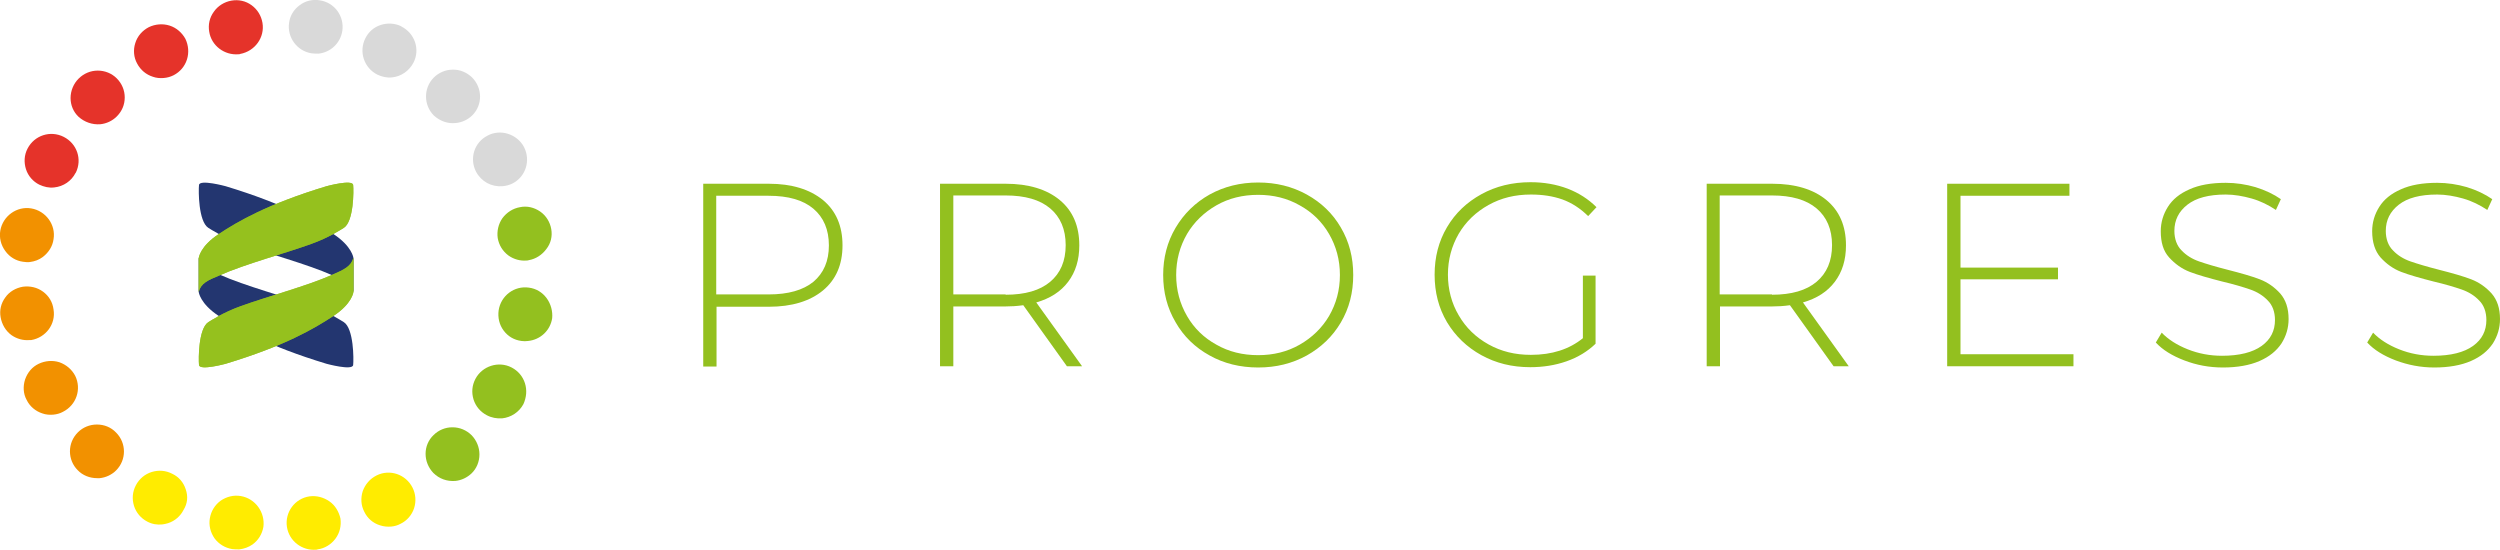 <svg width="300" height="66" viewBox="0 0 300 66" fill="none" xmlns="http://www.w3.org/2000/svg">
<g clip-path="url(#clip0)">
<path d="M98.761 24.01C100.321 25.305 101.101 27.118 101.101 29.448C101.101 31.742 100.321 33.555 98.761 34.85C97.201 36.145 95.01 36.81 92.261 36.81H85.984V43.988H84.387V22.049H92.261C95.01 22.049 97.164 22.715 98.761 24.01ZM97.609 33.814C98.835 32.778 99.467 31.335 99.467 29.448C99.467 27.562 98.835 26.082 97.609 25.046C96.384 24.01 94.601 23.492 92.224 23.492H85.947V35.331H92.224C94.601 35.331 96.384 34.813 97.609 33.814Z" fill="#93C01F"/>
<path d="M128.03 43.951L122.793 36.626C122.013 36.736 121.307 36.773 120.676 36.773H114.399V43.951H112.802V22.049H120.676C123.425 22.049 125.616 22.715 127.176 24.01C128.736 25.305 129.516 27.118 129.516 29.448C129.516 31.187 129.07 32.63 128.179 33.814C127.287 34.998 126.024 35.812 124.353 36.293L129.85 43.951H128.03ZM120.676 35.368C123.016 35.368 124.799 34.85 126.024 33.814C127.25 32.778 127.882 31.335 127.882 29.411C127.882 27.525 127.25 26.045 126.024 25.009C124.799 23.973 123.016 23.455 120.676 23.455H114.399V35.331H120.676V35.368Z" fill="#93C01F"/>
<path d="M145.152 42.656C143.407 41.694 142.032 40.362 141.067 38.66C140.064 36.959 139.581 35.072 139.581 33C139.581 30.928 140.064 29.041 141.067 27.34C142.07 25.638 143.444 24.306 145.152 23.344C146.898 22.382 148.83 21.901 150.984 21.901C153.138 21.901 155.069 22.382 156.815 23.344C158.561 24.306 159.935 25.638 160.901 27.303C161.904 29.005 162.387 30.891 162.387 33C162.387 35.109 161.904 36.995 160.901 38.697C159.898 40.399 158.524 41.694 156.815 42.656C155.069 43.618 153.138 44.099 150.984 44.099C148.83 44.099 146.861 43.618 145.152 42.656ZM155.961 41.361C157.447 40.51 158.635 39.363 159.489 37.92C160.344 36.441 160.789 34.813 160.789 33C160.789 31.187 160.344 29.559 159.489 28.08C158.635 26.6 157.447 25.453 155.961 24.639C154.475 23.788 152.804 23.381 150.984 23.381C149.127 23.381 147.455 23.788 145.97 24.639C144.484 25.49 143.295 26.637 142.441 28.08C141.587 29.559 141.141 31.187 141.141 33C141.141 34.813 141.587 36.441 142.441 37.92C143.295 39.4 144.484 40.547 145.97 41.361C147.455 42.212 149.127 42.619 150.984 42.619C152.804 42.619 154.475 42.212 155.961 41.361Z" fill="#93C01F"/>
<path d="M189.946 33.074H191.468V41.25C190.503 42.175 189.351 42.878 187.977 43.359C186.603 43.84 185.154 44.062 183.631 44.062C181.44 44.062 179.508 43.581 177.763 42.619C176.017 41.657 174.643 40.325 173.64 38.66C172.637 36.958 172.154 35.072 172.154 32.963C172.154 30.854 172.637 28.967 173.64 27.266C174.643 25.564 176.017 24.269 177.763 23.307C179.508 22.345 181.477 21.864 183.668 21.864C185.266 21.864 186.751 22.123 188.126 22.641C189.463 23.159 190.614 23.899 191.58 24.861L190.577 25.934C189.648 25.009 188.608 24.343 187.494 23.936C186.343 23.529 185.08 23.344 183.706 23.344C181.811 23.344 180.14 23.751 178.617 24.602C177.094 25.453 175.906 26.6 175.051 28.043C174.197 29.522 173.751 31.15 173.751 32.963C173.751 34.739 174.197 36.404 175.051 37.846C175.906 39.326 177.094 40.473 178.617 41.324C180.14 42.175 181.811 42.582 183.706 42.582C186.231 42.582 188.311 41.916 189.946 40.584V33.074Z" fill="#93C01F"/>
<path d="M220.031 43.951L214.794 36.626C214.014 36.736 213.308 36.773 212.677 36.773H206.4V43.951H204.803V22.049H212.677C215.426 22.049 217.617 22.715 219.177 24.01C220.737 25.305 221.517 27.118 221.517 29.448C221.517 31.187 221.071 32.63 220.18 33.814C219.288 34.998 218.025 35.812 216.354 36.293L221.851 43.951H220.031ZM212.64 35.368C214.98 35.368 216.763 34.85 217.988 33.814C219.214 32.778 219.845 31.335 219.845 29.411C219.845 27.525 219.214 26.045 217.988 25.009C216.763 23.973 214.98 23.455 212.64 23.455H206.363V35.331H212.64V35.368Z" fill="#93C01F"/>
<path d="M248.816 42.508V43.951H233.662V22.049H248.333V23.492H235.259V32.112H246.959V33.518H235.259V42.508H248.816Z" fill="#93C01F"/>
<path d="M262.114 43.248C260.666 42.693 259.514 41.99 258.697 41.102L259.403 39.918C260.183 40.732 261.223 41.398 262.523 41.916C263.823 42.434 265.197 42.693 266.646 42.693C268.726 42.693 270.323 42.286 271.4 41.509C272.477 40.732 272.997 39.696 272.997 38.401C272.997 37.439 272.7 36.626 272.143 36.071C271.586 35.479 270.88 35.035 270.026 34.739C269.171 34.443 268.057 34.11 266.646 33.777C265.049 33.37 263.749 33 262.783 32.63C261.817 32.26 261 31.668 260.294 30.891C259.589 30.114 259.292 29.078 259.292 27.747C259.292 26.674 259.589 25.712 260.146 24.824C260.703 23.936 261.557 23.233 262.746 22.715C263.897 22.197 265.346 21.938 267.091 21.938C268.317 21.938 269.506 22.123 270.657 22.456C271.846 22.826 272.849 23.307 273.703 23.899L273.109 25.194C272.217 24.602 271.251 24.121 270.211 23.825C269.171 23.529 268.094 23.344 267.091 23.344C265.049 23.344 263.526 23.751 262.486 24.565C261.446 25.379 260.926 26.415 260.926 27.709C260.926 28.671 261.223 29.485 261.78 30.04C262.337 30.632 263.043 31.076 263.897 31.372C264.751 31.668 265.866 32.001 267.314 32.371C268.911 32.778 270.211 33.148 271.177 33.518C272.143 33.888 272.96 34.48 273.629 35.22C274.297 35.996 274.631 36.995 274.631 38.29C274.631 39.363 274.334 40.325 273.777 41.213C273.183 42.101 272.329 42.804 271.14 43.322C269.951 43.84 268.466 44.099 266.757 44.099C265.086 44.099 263.563 43.803 262.114 43.248Z" fill="#93C01F"/>
<path d="M287.483 43.248C286.034 42.693 284.883 41.99 284.065 41.102L284.771 39.918C285.551 40.732 286.591 41.398 287.891 41.916C289.191 42.434 290.565 42.693 292.014 42.693C294.094 42.693 295.691 42.286 296.768 41.509C297.845 40.732 298.365 39.696 298.365 38.401C298.365 37.439 298.068 36.626 297.511 36.071C296.954 35.479 296.248 35.035 295.394 34.739C294.54 34.443 293.425 34.11 292.014 33.777C290.417 33.37 289.117 33 288.151 32.63C287.185 32.26 286.368 31.668 285.663 30.891C284.994 30.114 284.66 29.078 284.66 27.747C284.66 26.674 284.957 25.712 285.514 24.824C286.071 23.936 286.925 23.233 288.114 22.715C289.265 22.197 290.714 21.938 292.46 21.938C293.685 21.938 294.874 22.123 296.025 22.456C297.214 22.826 298.217 23.307 299.071 23.899L298.477 25.194C297.585 24.602 296.62 24.121 295.58 23.825C294.54 23.529 293.462 23.344 292.46 23.344C290.417 23.344 288.894 23.751 287.854 24.565C286.814 25.379 286.294 26.415 286.294 27.709C286.294 28.671 286.591 29.485 287.148 30.04C287.705 30.632 288.411 31.076 289.265 31.372C290.12 31.668 291.234 32.001 292.682 32.371C294.28 32.778 295.58 33.148 296.545 33.518C297.511 33.888 298.328 34.48 298.997 35.22C299.665 35.996 300 36.995 300 38.29C300 39.363 299.702 40.325 299.145 41.213C298.551 42.101 297.697 42.804 296.508 43.322C295.32 43.84 293.834 44.099 292.125 44.099C290.491 44.099 288.968 43.803 287.483 43.248Z" fill="#93C01F"/>
<path d="M62.993 45.985C62.733 45.172 62.176 44.506 61.396 44.099C59.836 43.285 57.867 43.914 57.05 45.468C56.642 46.244 56.567 47.095 56.827 47.946C57.087 48.76 57.645 49.426 58.425 49.833C58.982 50.129 59.613 50.24 60.245 50.203C61.322 50.092 62.287 49.463 62.807 48.501C63.179 47.687 63.253 46.799 62.993 45.985Z" fill="#93C01F"/>
<path d="M54.302 51.276H54.265C53.447 51.276 52.63 51.609 52.036 52.201C51.405 52.793 51.07 53.607 51.07 54.458C51.07 55.308 51.405 56.122 51.999 56.751C52.705 57.454 53.633 57.787 54.636 57.713C55.379 57.639 56.047 57.306 56.567 56.825C57.199 56.233 57.533 55.382 57.533 54.532C57.533 53.681 57.199 52.867 56.605 52.238C55.973 51.609 55.156 51.276 54.302 51.276Z" fill="#93C01F"/>
<path d="M45.202 57.047C44.384 57.454 43.827 58.12 43.53 58.934C43.27 59.748 43.307 60.636 43.716 61.413C44.087 62.19 44.756 62.782 45.61 63.041C46.056 63.188 46.502 63.225 46.947 63.188C47.356 63.151 47.727 63.041 48.062 62.855C48.842 62.486 49.436 61.783 49.696 60.969C49.956 60.155 49.882 59.267 49.51 58.527C48.693 56.899 46.761 56.27 45.202 57.047Z" fill="#FFEC00"/>
<path d="M39.519 60.155C38.813 59.674 37.996 59.452 37.142 59.563C35.359 59.822 34.17 61.486 34.43 63.225C34.69 64.927 36.25 66.111 37.959 65.963C37.996 65.963 38.07 65.963 38.107 65.926C38.962 65.815 39.742 65.334 40.261 64.631C40.782 63.928 40.967 63.077 40.856 62.226C40.67 61.413 40.224 60.636 39.519 60.155Z" fill="#FFEC00"/>
<path d="M28.896 59.526C28.042 59.378 27.188 59.6 26.482 60.081C25.776 60.599 25.331 61.339 25.182 62.19C25.034 63.04 25.256 63.891 25.739 64.594C26.259 65.297 27.002 65.741 27.857 65.889C28.154 65.926 28.414 65.926 28.711 65.926C29.305 65.852 29.825 65.667 30.308 65.334C31.014 64.816 31.459 64.076 31.608 63.225C31.831 61.487 30.642 59.822 28.896 59.526Z" fill="#FFEC00"/>
<path d="M22.285 58.712C22.025 57.898 21.468 57.232 20.688 56.862C19.908 56.455 19.054 56.381 18.2 56.64C17.382 56.899 16.714 57.454 16.305 58.231C15.897 59.008 15.822 59.859 16.082 60.71C16.342 61.523 16.899 62.189 17.68 62.596C18.237 62.892 18.868 63.003 19.499 62.929C19.722 62.892 19.945 62.855 20.168 62.781C20.985 62.522 21.654 61.93 22.025 61.191C22.508 60.414 22.582 59.563 22.285 58.712Z" fill="#FFEC00"/>
<path d="M11.624 50.943C10.77 50.943 9.953 51.276 9.358 51.868C8.727 52.497 8.393 53.311 8.393 54.161C8.393 55.012 8.727 55.826 9.321 56.418C9.915 57.047 10.77 57.38 11.661 57.38C11.773 57.38 11.847 57.38 11.958 57.38C12.701 57.306 13.407 56.973 13.927 56.455C15.19 55.197 15.19 53.163 13.927 51.905C13.332 51.276 12.515 50.943 11.624 50.943Z" fill="#F29100"/>
<path d="M9.025 45.097C8.616 44.321 7.948 43.766 7.13 43.47C6.313 43.211 5.422 43.285 4.642 43.655C3.862 44.025 3.305 44.691 3.008 45.541C2.748 46.355 2.785 47.243 3.193 47.983C3.565 48.76 4.27 49.352 5.088 49.611C5.496 49.759 5.942 49.796 6.388 49.759C6.796 49.722 7.205 49.611 7.539 49.426C9.173 48.612 9.805 46.688 9.025 45.097Z" fill="#F29100"/>
<path d="M3.751 40.806C5.497 40.51 6.722 38.882 6.425 37.143C6.314 36.255 5.868 35.516 5.162 34.998C4.457 34.48 3.602 34.295 2.748 34.406C1.894 34.554 1.114 34.998 0.631 35.701C0.111 36.404 -0.075 37.254 0.074 38.068C0.223 38.919 0.668 39.696 1.374 40.214C2.005 40.658 2.785 40.88 3.565 40.806C3.64 40.806 3.714 40.806 3.751 40.806Z" fill="#F29100"/>
<path d="M2.748 31.409C3.045 31.446 3.305 31.483 3.565 31.446C4.159 31.372 4.679 31.187 5.162 30.817C5.831 30.299 6.313 29.559 6.425 28.708C6.722 26.97 5.496 25.305 3.751 25.009C2.005 24.713 0.334 25.934 0.036 27.673C-0.112 28.523 0.111 29.411 0.631 30.114C1.151 30.854 1.931 31.298 2.748 31.409Z" fill="#F29100"/>
<path d="M4.716 22.16C5.273 22.419 5.868 22.567 6.499 22.493C7.613 22.382 8.579 21.716 9.062 20.755L9.099 20.718C9.879 19.127 9.247 17.24 7.65 16.426C6.053 15.612 4.122 16.241 3.305 17.832C2.896 18.609 2.859 19.497 3.119 20.311C3.379 21.125 3.973 21.79 4.716 22.16Z" fill="#E5332A"/>
<path d="M12.034 14.909C12.776 14.835 13.482 14.502 14.002 13.984C14.633 13.355 14.968 12.578 14.968 11.691C14.968 10.84 14.633 10.026 14.002 9.397C13.408 8.805 12.591 8.472 11.736 8.472C10.882 8.472 10.065 8.805 9.433 9.434C8.839 10.026 8.468 10.877 8.468 11.764C8.468 12.615 8.802 13.429 9.433 14.021C10.139 14.65 11.068 14.983 12.034 14.909Z" fill="#E5332A"/>
<path d="M20.836 9.027C21.616 8.62 22.174 7.954 22.434 7.14C22.694 6.326 22.619 5.438 22.248 4.661C21.839 3.921 21.171 3.33 20.354 3.071C19.536 2.812 18.645 2.886 17.865 3.256C17.085 3.662 16.491 4.328 16.231 5.179C15.971 5.993 16.045 6.881 16.454 7.621C16.862 8.398 17.531 8.953 18.348 9.212C18.756 9.36 19.202 9.397 19.648 9.36C20.094 9.323 20.465 9.212 20.836 9.027Z" fill="#E5332A"/>
<path d="M31.496 2.738C31.347 1.887 30.901 1.147 30.196 0.629C29.49 0.111 28.636 -0.074 27.781 0.074C26.927 0.222 26.147 0.703 25.664 1.406C25.144 2.109 24.959 2.96 25.107 3.811C25.367 5.475 26.927 6.659 28.636 6.511C28.71 6.511 28.784 6.511 28.821 6.474C30.604 6.141 31.793 4.476 31.496 2.738Z" fill="#E5332A"/>
<path d="M41.079 3.7C41.339 1.961 40.15 0.296 38.367 0.037C37.513 -0.111 36.621 0.111 35.953 0.629C35.247 1.147 34.801 1.887 34.69 2.738C34.43 4.476 35.656 6.141 37.401 6.4C37.661 6.437 37.959 6.437 38.219 6.437C39.667 6.289 40.856 5.179 41.079 3.7Z" fill="#D9D9D9"/>
<path d="M49.622 7.51C50.439 5.919 49.77 3.995 48.173 3.182L48.136 3.145C47.356 2.775 46.465 2.738 45.685 2.997C44.867 3.256 44.199 3.847 43.828 4.624C43.047 6.215 43.679 8.139 45.276 8.953C45.833 9.212 46.428 9.36 47.059 9.286C48.136 9.175 49.102 8.509 49.622 7.51Z" fill="#D9D9D9"/>
<path d="M54.71 14.761C55.453 14.687 56.159 14.354 56.679 13.836C57.941 12.578 57.904 10.544 56.641 9.286C56.01 8.694 55.193 8.324 54.301 8.361C53.447 8.361 52.63 8.731 52.036 9.323C50.81 10.581 50.81 12.615 52.073 13.873C52.816 14.539 53.744 14.872 54.71 14.761Z" fill="#D9D9D9"/>
<path d="M57.125 20.607C57.757 21.79 58.982 22.456 60.319 22.345C60.728 22.308 61.136 22.197 61.508 22.012C63.105 21.198 63.699 19.238 62.882 17.647C62.474 16.87 61.768 16.315 60.951 16.056C60.134 15.797 59.242 15.871 58.499 16.278C56.902 17.092 56.308 19.016 57.125 20.607Z" fill="#D9D9D9"/>
<path d="M66.15 27.488C66.002 26.637 65.519 25.86 64.813 25.379C64.108 24.898 63.253 24.676 62.399 24.861C61.545 25.009 60.802 25.49 60.282 26.193C59.799 26.896 59.613 27.747 59.725 28.561C59.873 29.412 60.319 30.151 61.025 30.669C61.656 31.113 62.436 31.335 63.216 31.261C63.29 31.261 63.365 31.261 63.439 31.224C64.293 31.076 65.036 30.595 65.556 29.892C66.113 29.189 66.299 28.339 66.15 27.488Z" fill="#93C01F"/>
<path d="M65.593 35.775C65.073 35.072 64.33 34.628 63.476 34.517C61.73 34.258 60.096 35.479 59.836 37.255C59.724 38.105 59.91 38.956 60.43 39.659C60.95 40.362 61.693 40.806 62.584 40.917C62.844 40.954 63.104 40.954 63.364 40.917C64.85 40.769 66.039 39.659 66.261 38.179C66.336 37.365 66.113 36.478 65.593 35.775Z" fill="#93C01F"/>
<path d="M42.415 35.035V30.965C42.415 30.965 42.267 29.559 40.001 28.079C37.698 26.563 34.17 24.491 27.076 22.345C27.076 22.345 23.956 21.494 23.881 22.197C23.807 22.9 23.807 26.563 24.995 27.34C25.367 27.561 26.816 28.523 28.895 29.263C32.164 30.447 36.807 31.668 39.89 33.037C41.338 33.629 42.118 33.999 42.415 35.035Z" fill="#233670"/>
<path d="M23.845 30.928V35.035C23.845 35.035 23.993 36.441 26.259 37.92C28.562 39.437 32.09 41.509 39.185 43.655C39.185 43.655 42.304 44.506 42.379 43.803C42.453 43.1 42.453 39.437 41.265 38.66C40.893 38.438 39.445 37.476 37.365 36.736C34.096 35.553 29.453 34.332 26.37 32.963C24.922 32.334 24.105 31.964 23.845 30.928Z" fill="#233670"/>
<path d="M23.845 35.035V30.965C23.845 30.965 23.993 29.559 26.259 28.08C28.562 26.563 32.09 24.491 39.185 22.345C39.185 22.345 42.304 21.494 42.379 22.197C42.453 22.9 42.453 26.563 41.265 27.34C40.893 27.562 39.445 28.524 37.365 29.264C34.096 30.447 29.453 31.668 26.37 33.037C24.922 33.629 24.105 33.999 23.845 35.035Z" fill="#95C11F"/>
<g opacity="0.94">
<g opacity="0.94">
<path opacity="0.94" d="M23.845 35.035V30.965C23.845 30.965 23.993 29.559 26.259 28.08C28.562 26.563 32.09 24.491 39.185 22.345C39.185 22.345 42.304 21.494 42.379 22.197C42.453 22.9 42.453 26.563 41.265 27.34C40.893 27.562 39.445 28.524 37.365 29.264C34.096 30.447 29.453 31.668 26.37 33.037C24.922 33.629 24.105 33.999 23.845 35.035Z" fill="#95C11F"/>
</g>
</g>
<path d="M42.415 30.928V35.035C42.415 35.035 42.267 36.441 40.001 37.921C37.698 39.437 34.17 41.509 27.076 43.655C27.076 43.655 23.956 44.506 23.881 43.803C23.807 43.1 23.807 39.437 24.995 38.66C25.367 38.439 26.816 37.477 28.895 36.737C32.164 35.553 36.807 34.332 39.89 32.963C41.338 32.334 42.118 31.964 42.415 30.928Z" fill="#95C11F"/>
<g opacity="0.94">
<g opacity="0.94">
<path opacity="0.94" d="M42.415 30.928V35.035C42.415 35.035 42.267 36.441 40.001 37.921C37.698 39.437 34.17 41.509 27.076 43.655C27.076 43.655 23.956 44.506 23.881 43.803C23.807 43.1 23.807 39.437 24.995 38.66C25.367 38.439 26.816 37.477 28.895 36.737C32.164 35.553 36.807 34.332 39.89 32.963C41.338 32.334 42.118 31.964 42.415 30.928Z" fill="#95C11F"/>
</g>
</g>
</g>
<defs>
<clipPath id="clip0">
<rect width="300" height="66" fill="white"/>
</clipPath>
</defs>
</svg>
